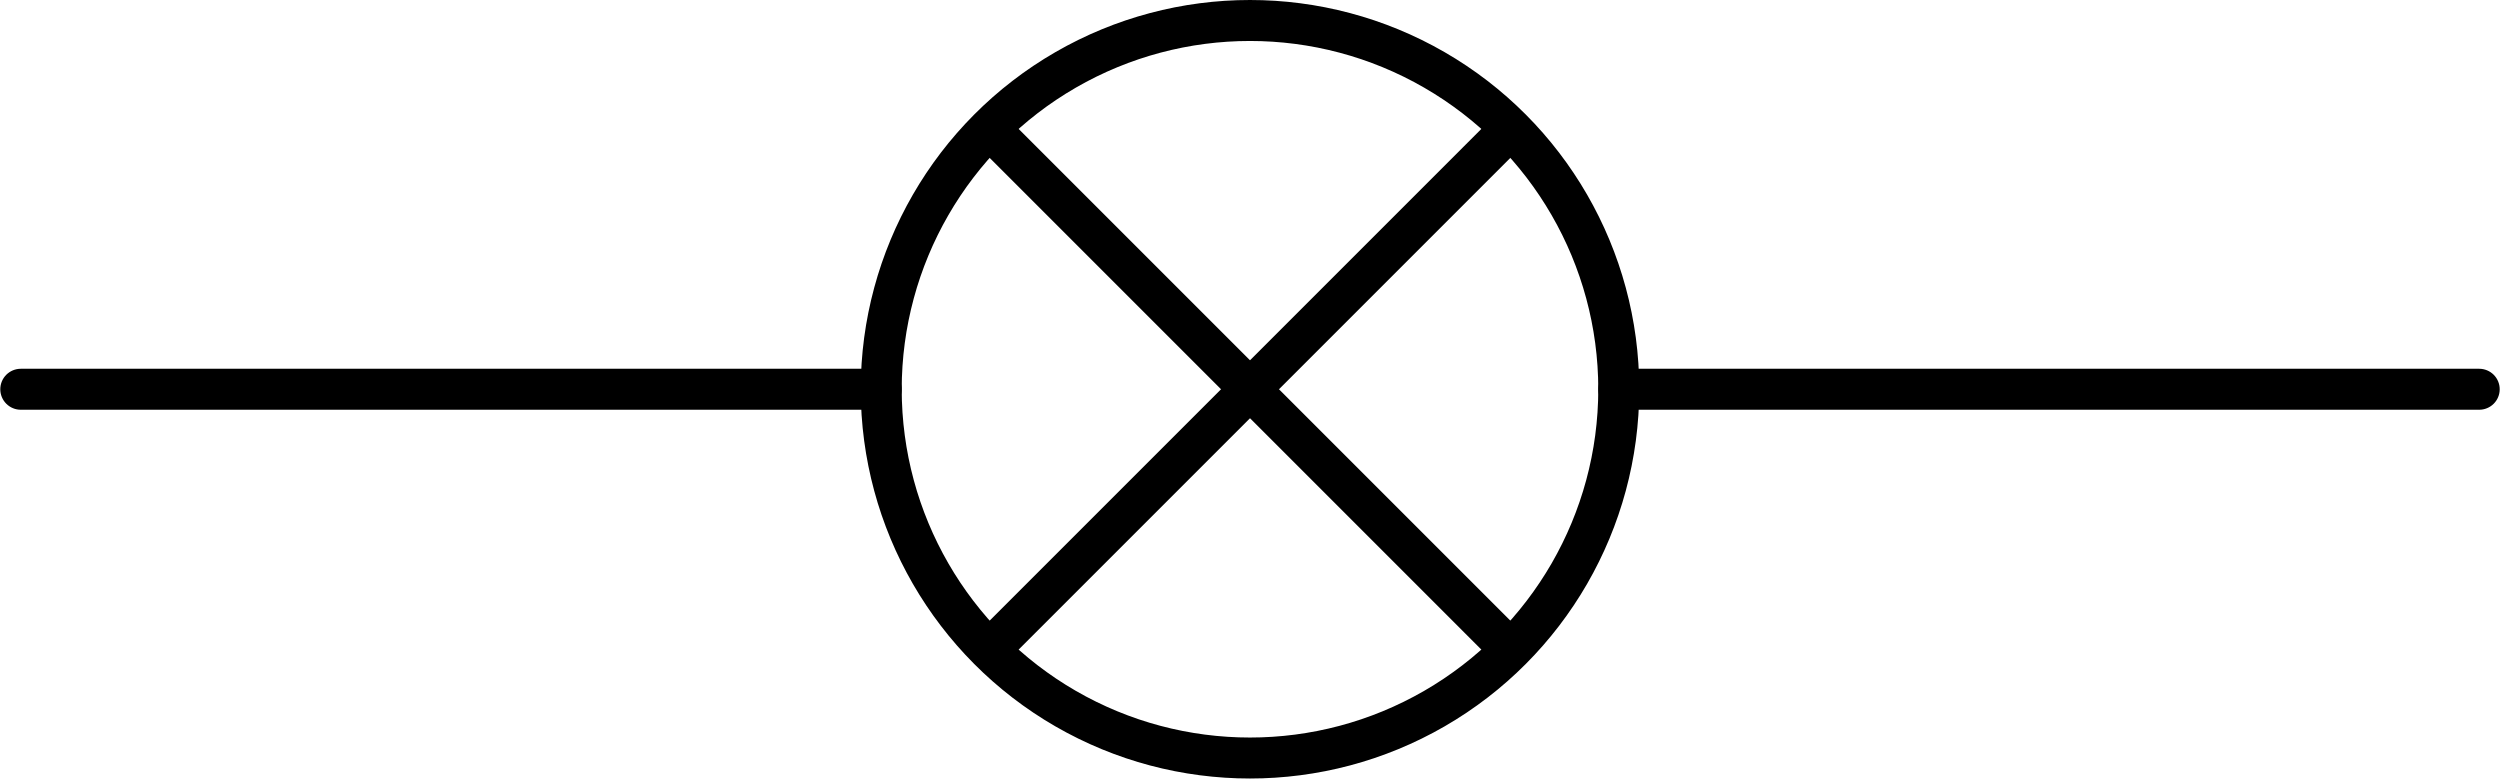 <?xml version='1.0' encoding='UTF-8' standalone='no'?>
<svg xmlns="http://www.w3.org/2000/svg"  gorn="0" height="38" viewBox="0 0 244.057 76" width="122.028" id="svg17" version="1.1">
    <desc >
        <referenceFile >Lamp_symbol.svg</referenceFile>
    </desc>
    <defs  id="defs21"/>
    <g  transform="translate(-17.972,-22)">
        <g >
            <g >
                <g >
                    <g >
                        <g  gorn="0.3.0.0.0.0.0" id="line">
                            <line  gorn="0.3.0.0.0.0.0.0" x1="20" y2="60" x2="104" stroke-width="4" y1="60" stroke="#000000" style="stroke-linecap:round" id="connector1pin"/>
                            <rect  gorn="0.3.0.0.0.0.0.1" height="0.008" stroke-width="0" stroke="none" width="0.176" y="59.996" fill="none" x="17.912" id="connector1terminal"/>
                            <g  transform="translate(156)">
                                <g >
                                    <g >
                                        <g >
                                            <g >
                                                <g >
                                                    <line  gorn="0.3.0.0.0.0.0.2.0.0.0.0.0.0" x1="20" y2="60" x2="104" stroke-width="4" y1="60" stroke="#000000" style="stroke-linecap:round" id="connector2pin"/>
                                                </g>
                                            </g>
                                        </g>
                                    </g>
                                </g>
                            </g>
                        </g>
                    </g>
                </g>
            </g>
        </g>
    </g>
    <circle  gorn="0.4" cy="38" r="36" stroke-width="4" cx="122.028" stroke="#000000" fill="none" id="circle"/>
    <g  transform="translate(-17.972,-22)">
        <g >
            <g >
                <g >
                    <g >
                        <g  gorn="0.5.0.0.0.0.0" id="cross">
                            <line  gorn="0.5.0.0.0.0.0.0" x1="165" y2="85" x2="115" stroke-width="4" y1="35" stroke="#000000" style="stroke-linecap:round" id="cross_1"/>
                            <g  transform="matrix(-1,0,0,1,280,0)">
                                <g >
                                    <g >
                                        <g >
                                            <g >
                                                <g >
                                                    <line  gorn="0.5.0.0.0.0.0.1.0.0.0.0.0.0" x1="165" y2="85" x2="115" stroke-width="4" y1="35" stroke="#000000" style="stroke-linecap:round" id="cross_2"/>
                                                </g>
                                            </g>
                                        </g>
                                    </g>
                                </g>
                            </g>
                        </g>
                    </g>
                </g>
            </g>
        </g>
    </g>
</svg>
